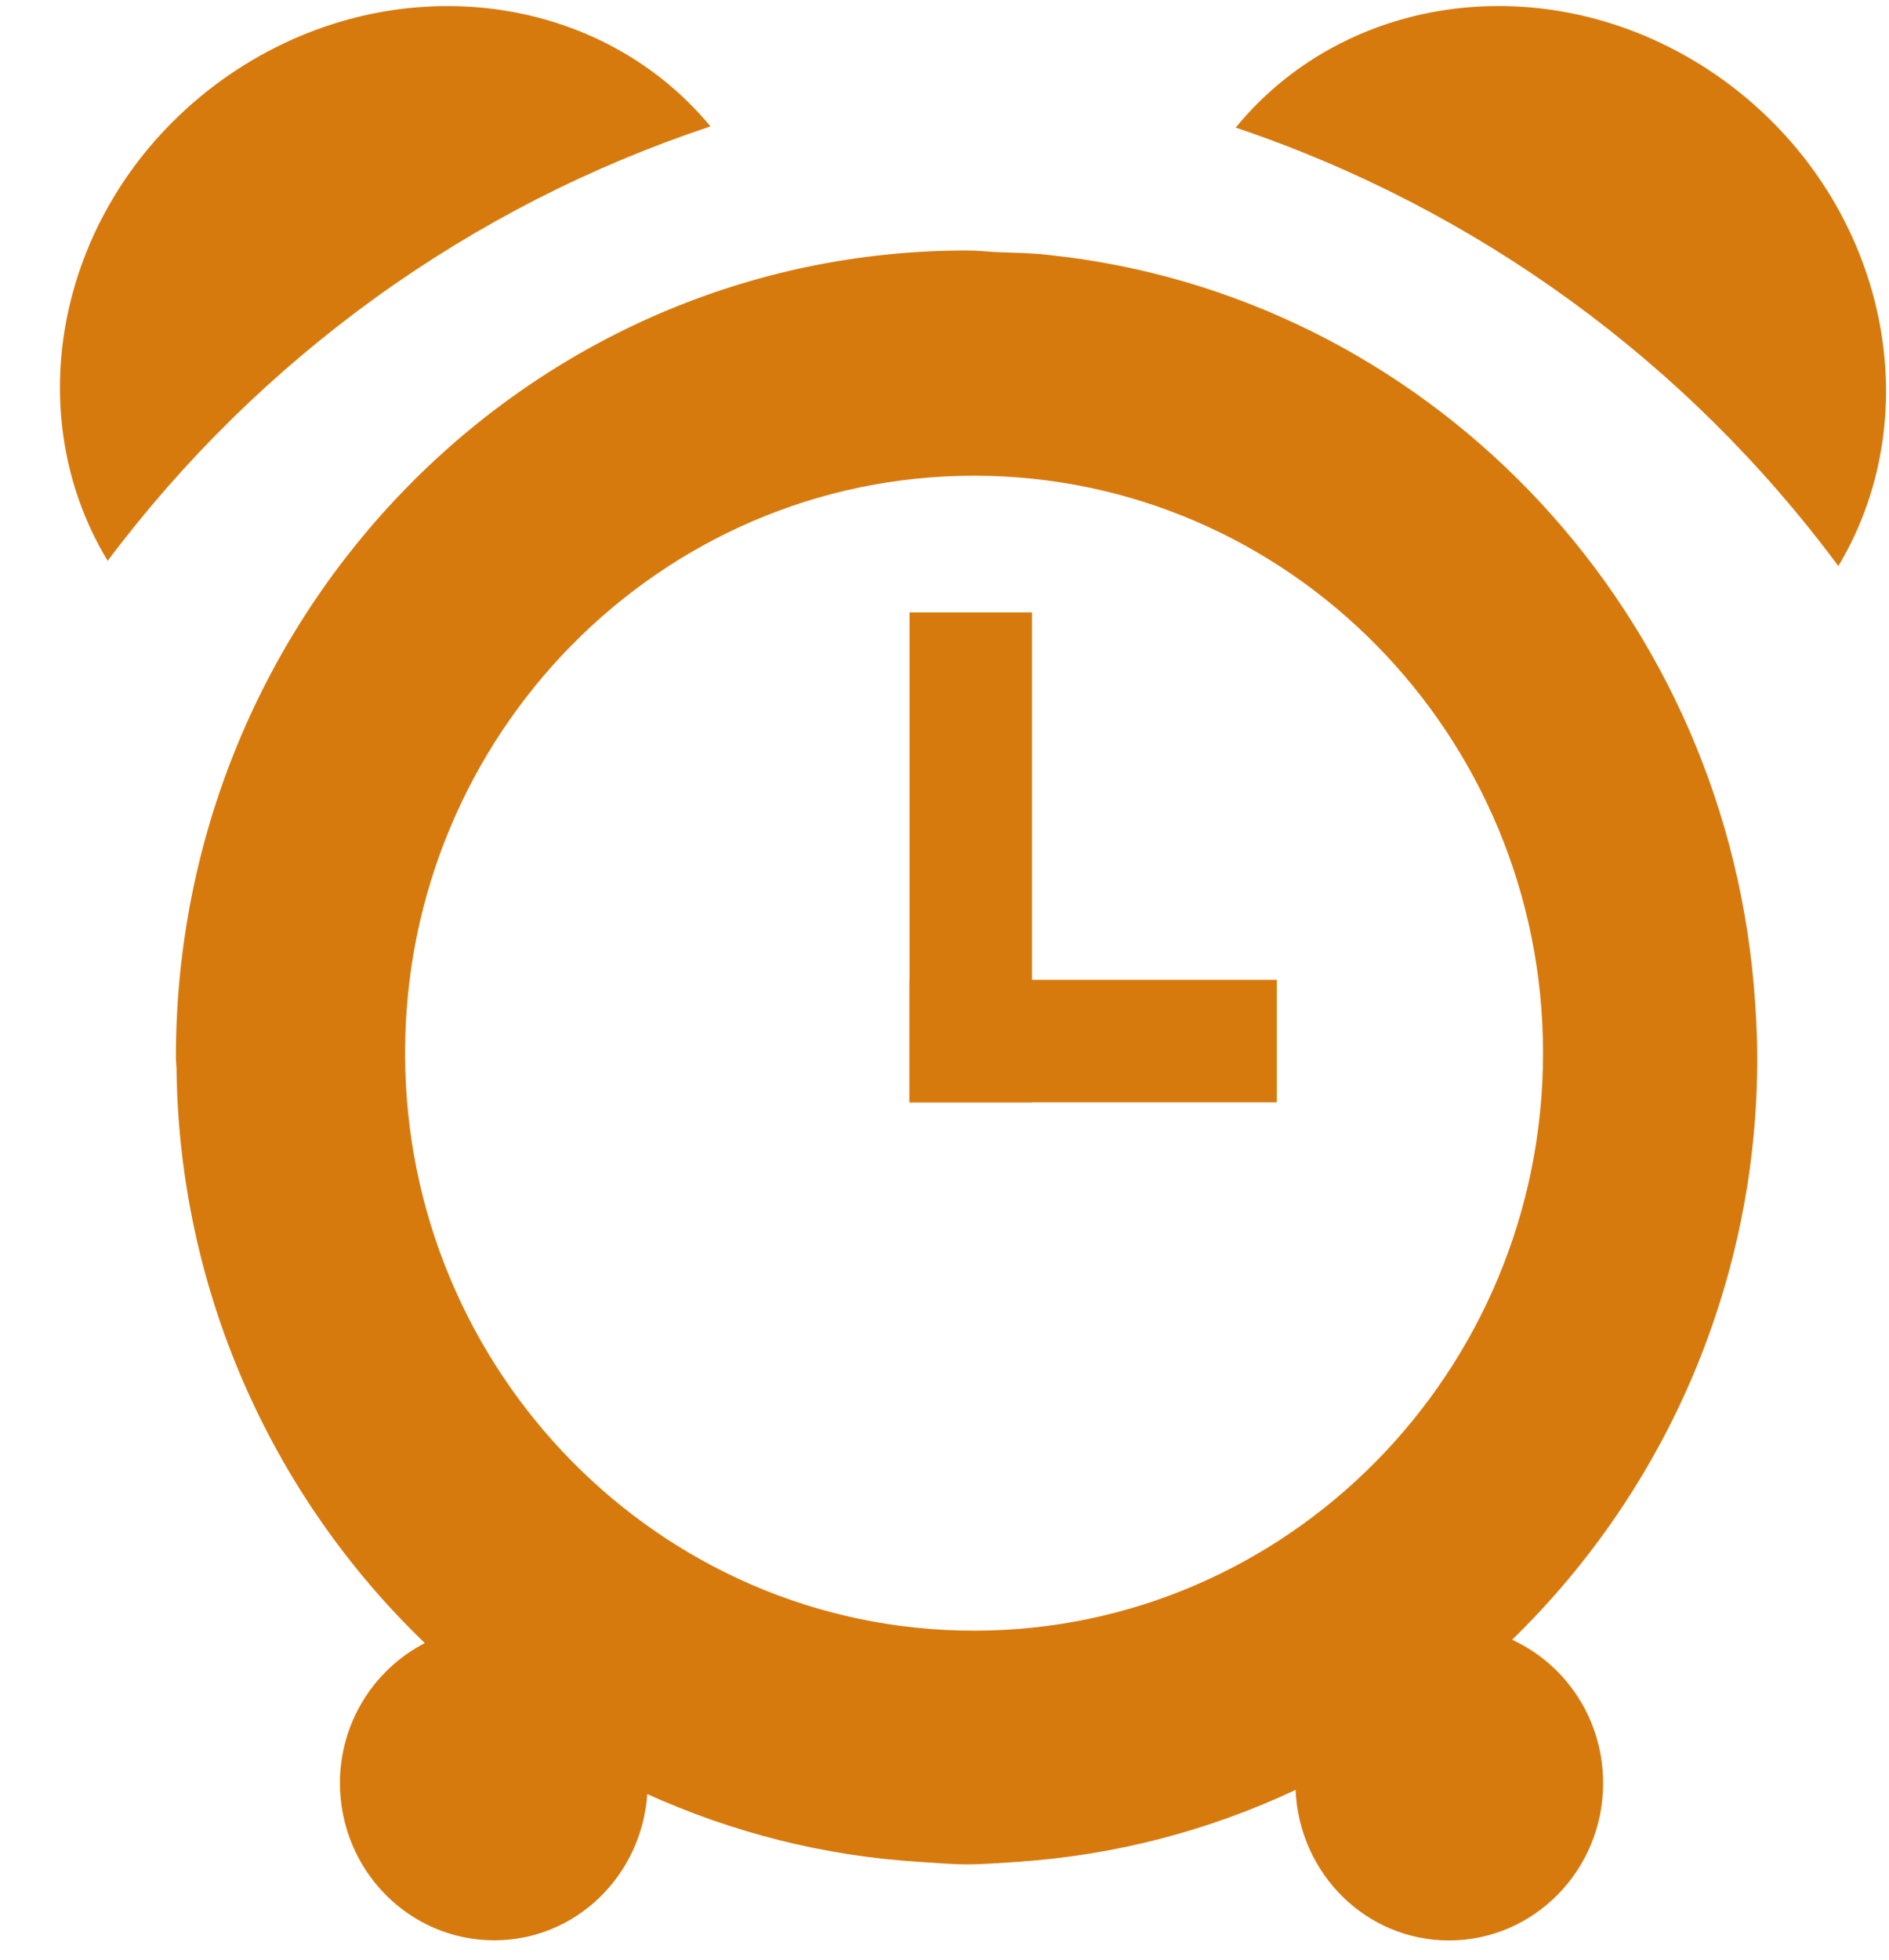 <svg width="27" height="28" viewBox="0 0 27 28" fill="none" xmlns="http://www.w3.org/2000/svg">
<path fill-rule="evenodd" clip-rule="evenodd" d="M24.645 1.153C22.349 -0.511 19.307 -0.184 17.662 1.823C21.106 2.983 24.112 5.169 26.276 8.088C27.613 5.857 26.939 2.824 24.645 1.153Z" fill="#D77A0E"/>
<path fill-rule="evenodd" clip-rule="evenodd" d="M5.377 4.247C6.837 3.196 8.447 2.373 10.155 1.806C8.508 -0.182 5.465 -0.504 3.17 1.144C0.876 2.8 0.201 5.803 1.539 8.013C2.621 6.571 3.915 5.301 5.377 4.247Z" fill="#D77A0E"/>
<path fill-rule="evenodd" clip-rule="evenodd" d="M25.117 15.108C25.117 14.761 25.096 14.42 25.068 14.082C24.592 8.587 20.346 4.202 14.979 3.642C14.741 3.614 14.502 3.612 14.258 3.603C14.115 3.596 13.971 3.579 13.824 3.579H13.817C7.573 3.579 2.514 8.739 2.514 15.108C2.514 15.158 2.521 15.211 2.523 15.262C2.539 16.798 2.861 18.316 3.47 19.726C4.08 21.137 4.964 22.411 6.072 23.476C5.706 23.666 5.399 23.953 5.185 24.306C4.971 24.659 4.858 25.064 4.859 25.476C4.859 26.717 5.846 27.723 7.064 27.723C8.23 27.723 9.171 26.801 9.252 25.634C10.457 26.178 11.771 26.521 13.156 26.603C13.376 26.617 13.595 26.638 13.817 26.638C14.071 26.638 14.316 26.616 14.57 26.6C15.938 26.506 17.277 26.158 18.518 25.574C18.569 26.771 19.526 27.725 20.71 27.725C21.928 27.725 22.914 26.719 22.914 25.478C22.914 24.563 22.38 23.781 21.613 23.429C22.725 22.347 23.608 21.053 24.21 19.624C24.811 18.194 25.12 16.659 25.117 15.108ZM13.922 23.299C9.437 23.299 5.79 19.596 5.79 15.046C5.79 10.496 9.437 6.797 13.922 6.797C18.406 6.797 22.055 10.496 22.055 15.046C22.055 19.596 18.406 23.299 13.922 23.299Z" fill="#D77A0E"/>
<path fill-rule="evenodd" clip-rule="evenodd" d="M13 8.75H14.75V15.75H13V8.75Z" fill="#D77A0E"/>
<path fill-rule="evenodd" clip-rule="evenodd" d="M13 14H18.25V15.75H13V14Z" fill="#D77A0E"/>
</svg>
